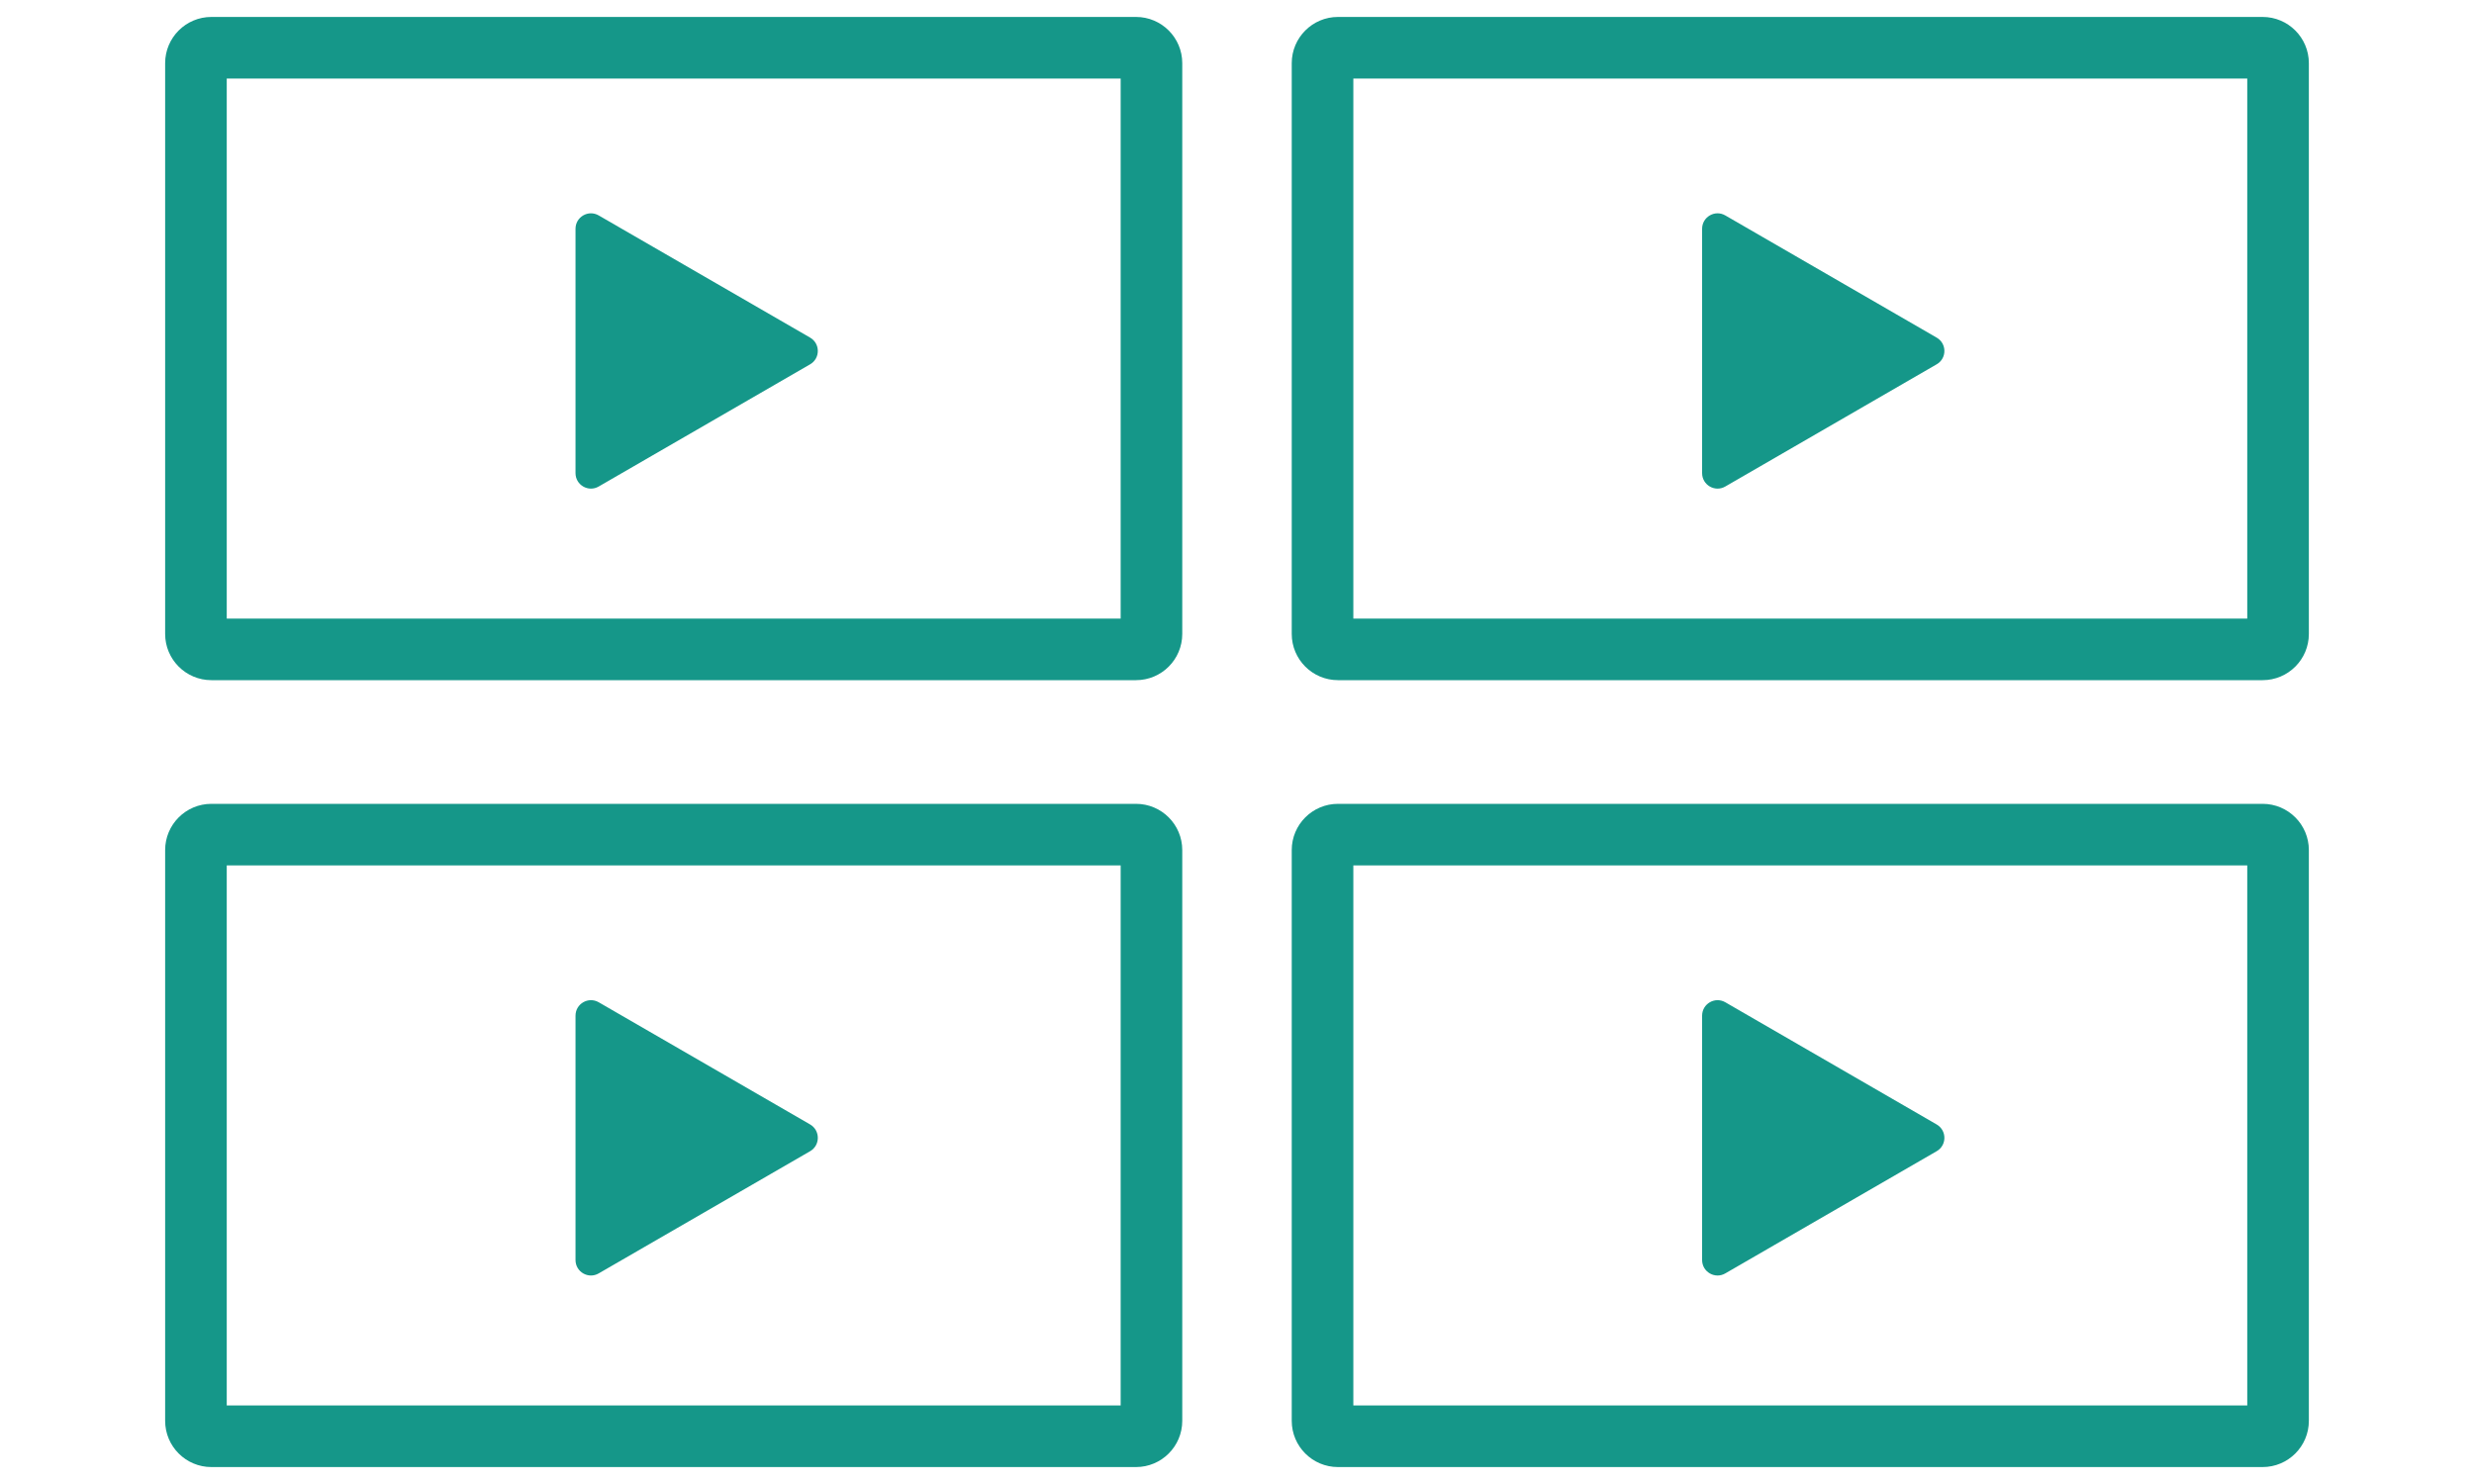 <svg width="40" height="24" viewBox="0 0 40 24" fill="none" xmlns="http://www.w3.org/2000/svg">
<path d="M31.312 5.892C31.479 5.796 31.479 5.556 31.312 5.46L27.895 3.484C27.728 3.387 27.52 3.508 27.52 3.7V7.652C27.52 7.844 27.728 7.965 27.895 7.868L31.312 5.892Z" fill="#159789"/>
<path fill-rule="evenodd" clip-rule="evenodd" d="M21.633 0.274C21.22 0.274 20.885 0.609 20.885 1.022V10.252C20.885 10.665 21.22 11 21.633 11H36.582C36.995 11 37.33 10.665 37.33 10.252V1.022C37.33 0.609 36.995 0.274 36.582 0.274H21.633ZM21.881 10.004V1.27H36.334V10.004H21.881Z" fill="#159789"/>
<path d="M31.312 18.618C31.479 18.522 31.479 18.282 31.312 18.185L27.895 16.209C27.728 16.113 27.52 16.233 27.52 16.426V20.378C27.52 20.57 27.728 20.691 27.895 20.594L31.312 18.618Z" fill="#159789"/>
<path fill-rule="evenodd" clip-rule="evenodd" d="M21.633 13C21.22 13 20.885 13.335 20.885 13.748V22.978C20.885 23.391 21.22 23.726 21.633 23.726H36.582C36.995 23.726 37.33 23.391 37.33 22.978V13.748C37.33 13.335 36.995 13 36.582 13H21.633ZM21.881 22.73V13.996H36.334V22.73H21.881Z" fill="#159789"/>
<path d="M13.098 5.892C13.264 5.796 13.264 5.556 13.098 5.46L9.68 3.484C9.513 3.387 9.305 3.508 9.305 3.7V7.652C9.305 7.844 9.513 7.965 9.68 7.868L13.098 5.892Z" fill="#159789"/>
<path fill-rule="evenodd" clip-rule="evenodd" d="M3.418 0.274C3.005 0.274 2.67 0.609 2.67 1.022V10.252C2.67 10.665 3.005 11 3.418 11H18.367C18.78 11 19.115 10.665 19.115 10.252V1.022C19.115 0.609 18.78 0.274 18.367 0.274H3.418ZM3.666 10.004V1.27H18.119V10.004H3.666Z" fill="#159789"/>
<path d="M13.098 18.618C13.264 18.522 13.264 18.282 13.098 18.185L9.68 16.209C9.513 16.113 9.305 16.233 9.305 16.426V20.378C9.305 20.57 9.513 20.691 9.68 20.594L13.098 18.618Z" fill="#159789"/>
<path fill-rule="evenodd" clip-rule="evenodd" d="M3.418 13C3.005 13 2.67 13.335 2.67 13.748V22.978C2.67 23.391 3.005 23.726 3.418 23.726H18.367C18.78 23.726 19.115 23.391 19.115 22.978V13.748C19.115 13.335 18.78 13 18.367 13H3.418ZM3.666 22.73V13.996H18.119V22.73H3.666Z" fill="#159789"/>
</svg>
